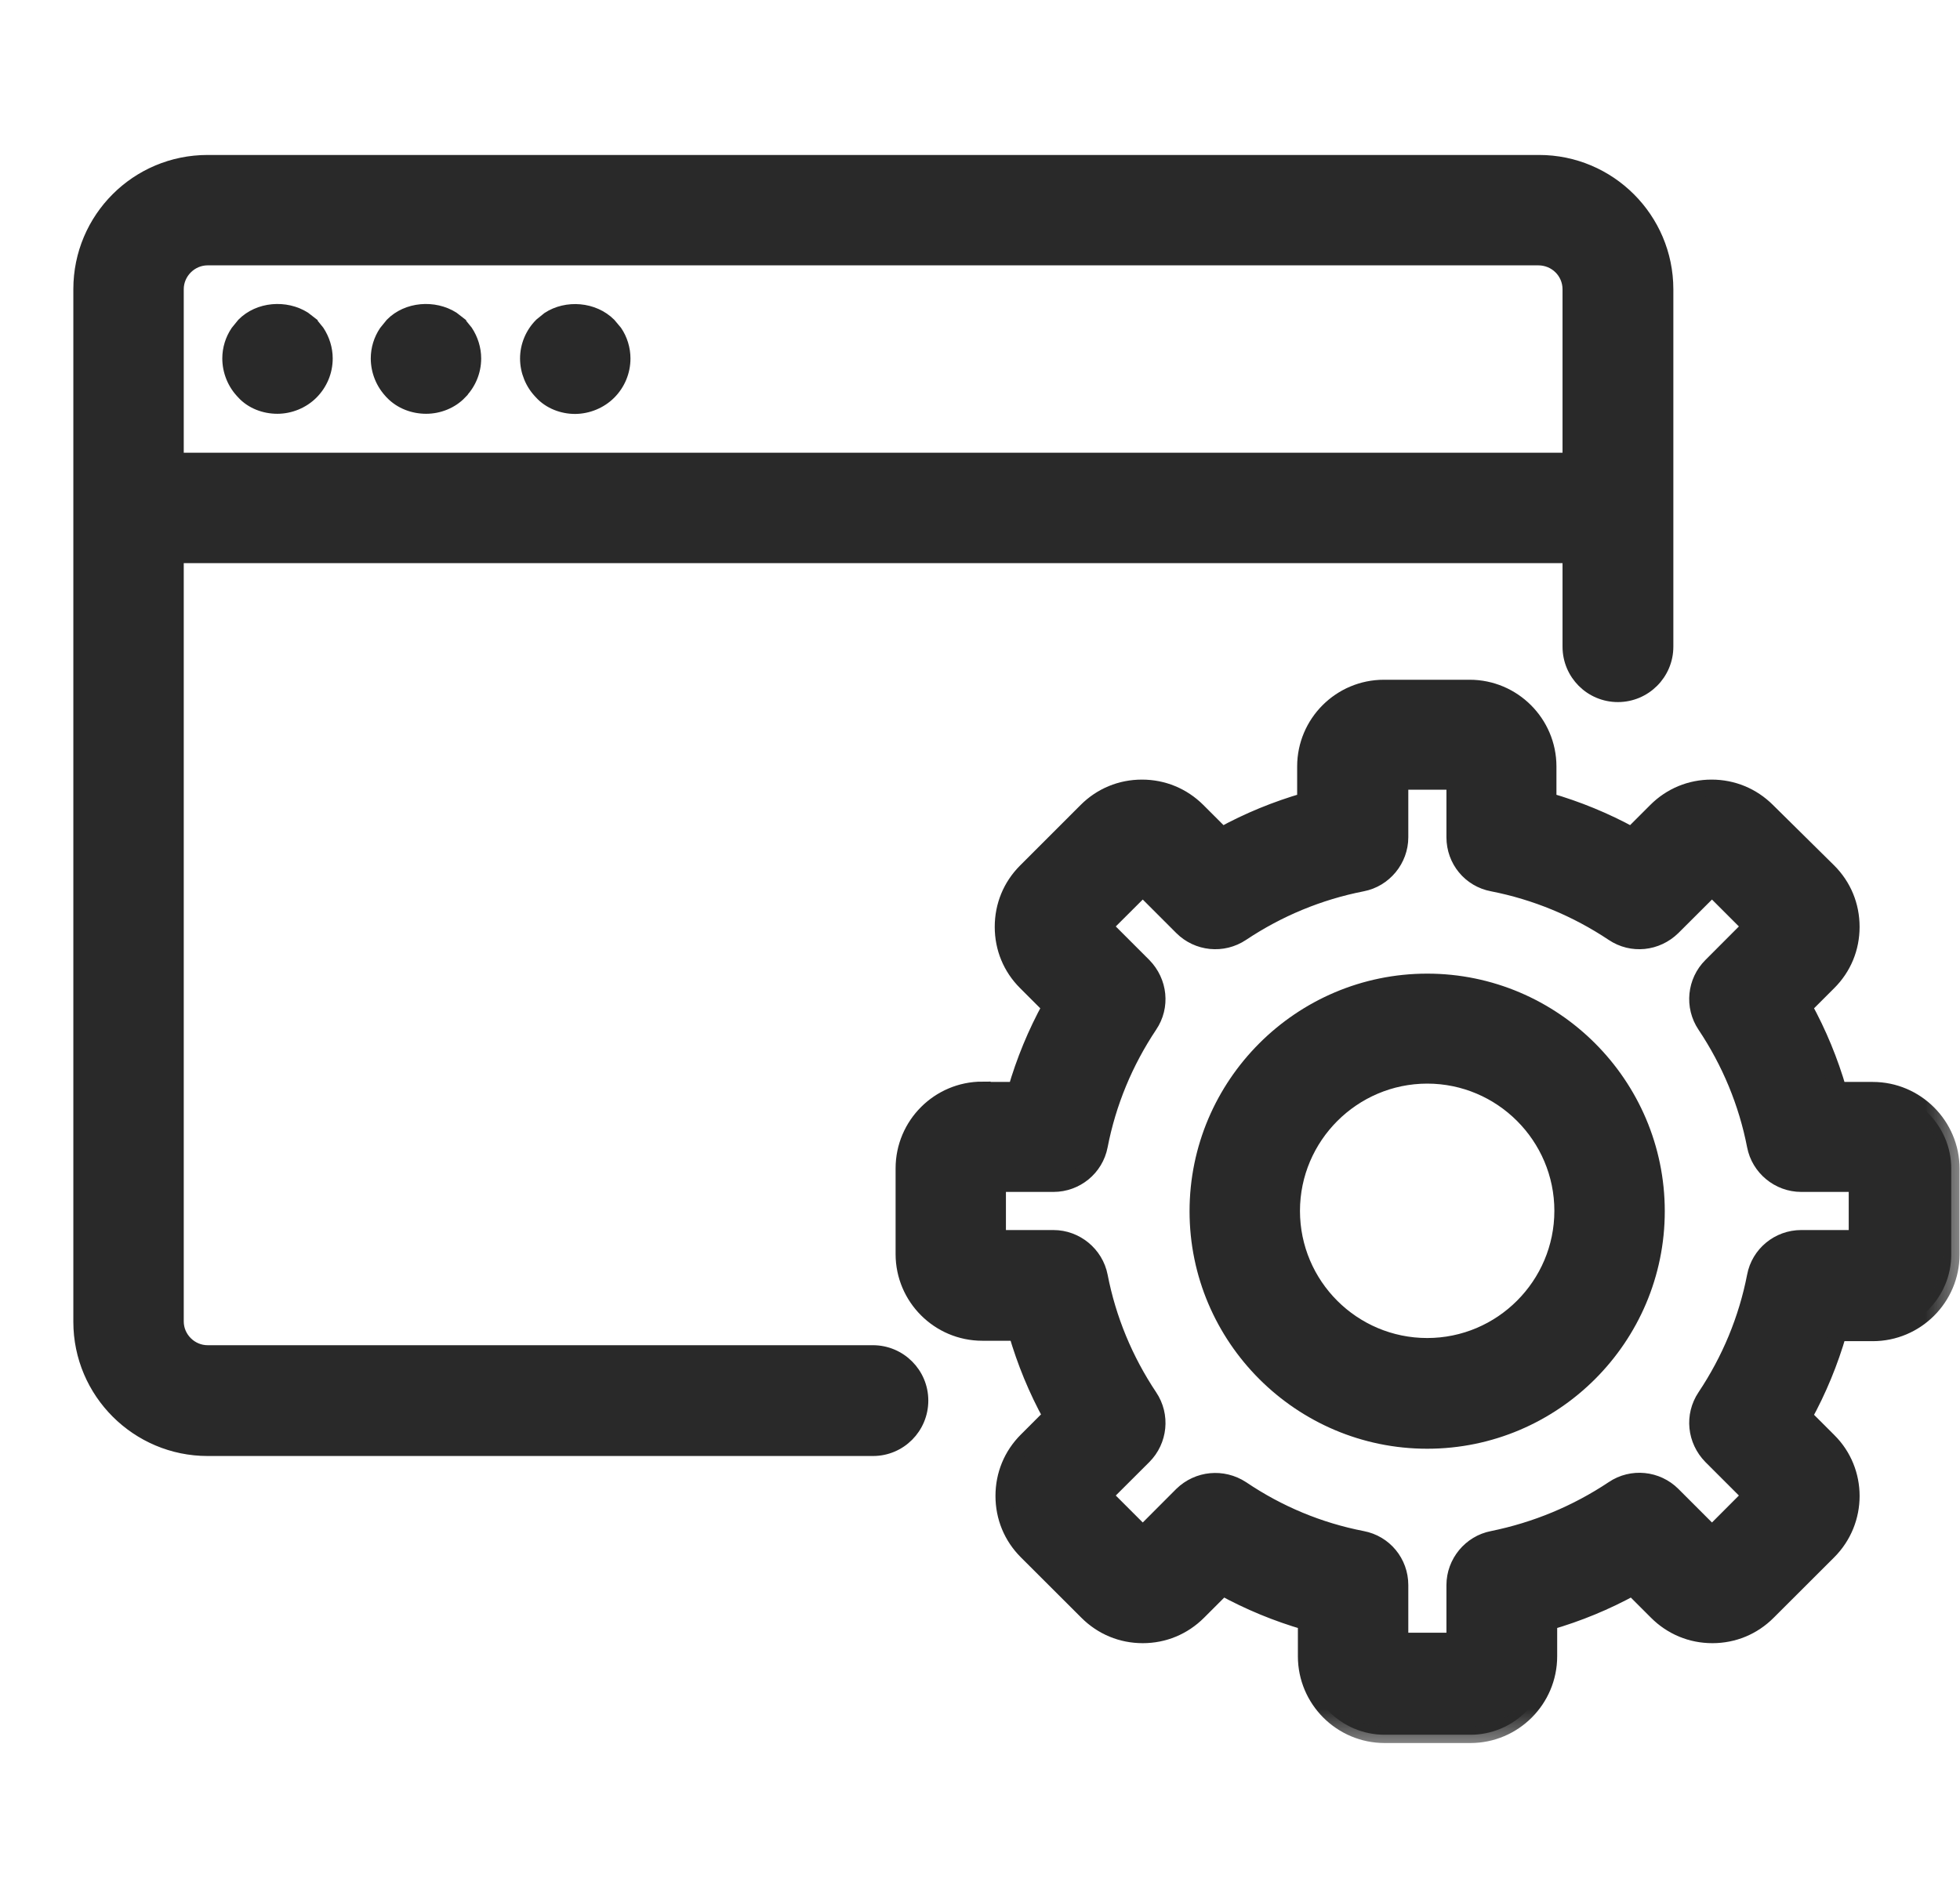 <svg width="24" height="23" viewBox="0 0 24 23" fill="none" xmlns="http://www.w3.org/2000/svg">
<path d="M17.476 11.976C19.051 11.976 20.334 13.26 20.334 14.835C20.334 16.41 19.051 17.693 17.476 17.693C15.901 17.693 14.617 16.41 14.617 14.835C14.617 13.26 15.901 11.976 17.476 11.976ZM17.476 13.221C16.59 13.222 15.868 13.944 15.867 14.83C15.867 15.72 16.59 16.439 17.476 16.439C18.362 16.439 19.084 15.716 19.084 14.83C19.084 13.944 18.362 13.221 17.476 13.221Z" fill="#292929" stroke="#292929" stroke-width="0.102"/>
<mask id="path-2-outside-1_2595_12142" maskUnits="userSpaceOnUse" x="10.068" y="7.427" width="14" height="14" fill="black">
<rect fill="white" x="10.068" y="7.427" width="14" height="14"/>
<path d="M12.029 13.349C11.499 13.349 11.068 13.78 11.068 14.31V15.36C11.068 15.889 11.499 16.32 12.029 16.32H12.45C12.554 16.677 12.694 17.019 12.872 17.342L12.572 17.642C12.389 17.825 12.291 18.064 12.291 18.322C12.291 18.58 12.389 18.819 12.572 19.002L13.313 19.742C13.496 19.925 13.735 20.024 13.993 20.024C14.25 20.024 14.489 19.925 14.672 19.742L14.972 19.442C15.296 19.62 15.638 19.761 15.994 19.864V20.286C15.994 20.816 16.425 21.247 16.955 21.247H18.005C18.535 21.247 18.966 20.816 18.966 20.286V19.864C19.322 19.761 19.665 19.62 19.988 19.442L20.288 19.742C20.471 19.925 20.71 20.024 20.968 20.024C21.225 20.024 21.465 19.925 21.647 19.742L22.388 19.002C22.763 18.627 22.763 18.017 22.388 17.647L22.088 17.347C22.266 17.024 22.407 16.681 22.51 16.325H22.932C23.461 16.325 23.893 15.894 23.893 15.364V14.314C23.893 13.785 23.461 13.353 22.932 13.353H22.51C22.407 12.997 22.266 12.655 22.088 12.331L22.388 12.031C22.571 11.849 22.669 11.61 22.669 11.352C22.669 11.094 22.571 10.855 22.388 10.672L21.638 9.931C21.455 9.749 21.216 9.65 20.958 9.65C20.7 9.65 20.461 9.749 20.279 9.931L19.979 10.231C19.655 10.053 19.313 9.913 18.957 9.81V9.388C18.957 8.858 18.525 8.427 17.996 8.427H16.946C16.416 8.427 15.985 8.858 15.985 9.388V9.81C15.629 9.913 15.286 10.053 14.963 10.231L14.663 9.931C14.48 9.749 14.241 9.65 13.983 9.65C13.725 9.65 13.486 9.749 13.304 9.931L12.563 10.672C12.38 10.855 12.282 11.094 12.282 11.352C12.282 11.61 12.38 11.849 12.563 12.031L12.863 12.331C12.685 12.655 12.544 12.997 12.441 13.353H12.029V13.349ZM12.9 14.497C13.172 14.497 13.411 14.305 13.463 14.033C13.566 13.503 13.772 13.006 14.072 12.556C14.227 12.327 14.194 12.027 14.002 11.83L13.519 11.347L13.993 10.874L14.475 11.356C14.668 11.549 14.972 11.581 15.202 11.427C15.652 11.127 16.149 10.921 16.679 10.817C16.946 10.766 17.143 10.527 17.143 10.255V9.571H17.813V10.255C17.813 10.531 18.005 10.766 18.277 10.817C18.807 10.921 19.304 11.127 19.754 11.427C19.983 11.581 20.283 11.549 20.48 11.356L20.963 10.874L21.436 11.347L20.954 11.83C20.761 12.022 20.729 12.327 20.883 12.556C21.183 13.006 21.39 13.503 21.493 14.033C21.544 14.3 21.783 14.497 22.055 14.497H22.739V15.167H22.055C21.783 15.167 21.544 15.36 21.493 15.631C21.39 16.161 21.183 16.658 20.883 17.108C20.729 17.338 20.761 17.638 20.954 17.835L21.436 18.317L20.963 18.791L20.48 18.308C20.288 18.116 19.983 18.083 19.754 18.238C19.304 18.538 18.807 18.744 18.277 18.852C18.01 18.903 17.813 19.142 17.813 19.414V20.099H17.143V19.414C17.143 19.138 16.95 18.903 16.679 18.852C16.149 18.749 15.652 18.542 15.202 18.238C14.972 18.088 14.672 18.116 14.475 18.308L13.993 18.791L13.519 18.317L14.002 17.835C14.194 17.642 14.227 17.338 14.072 17.108C13.772 16.658 13.566 16.161 13.463 15.631C13.411 15.364 13.172 15.167 12.9 15.167H12.216V14.497H12.9Z"/>
</mask>
<path d="M12.029 13.349C11.499 13.349 11.068 13.78 11.068 14.31V15.36C11.068 15.889 11.499 16.32 12.029 16.32H12.45C12.554 16.677 12.694 17.019 12.872 17.342L12.572 17.642C12.389 17.825 12.291 18.064 12.291 18.322C12.291 18.58 12.389 18.819 12.572 19.002L13.313 19.742C13.496 19.925 13.735 20.024 13.993 20.024C14.25 20.024 14.489 19.925 14.672 19.742L14.972 19.442C15.296 19.62 15.638 19.761 15.994 19.864V20.286C15.994 20.816 16.425 21.247 16.955 21.247H18.005C18.535 21.247 18.966 20.816 18.966 20.286V19.864C19.322 19.761 19.665 19.62 19.988 19.442L20.288 19.742C20.471 19.925 20.71 20.024 20.968 20.024C21.225 20.024 21.465 19.925 21.647 19.742L22.388 19.002C22.763 18.627 22.763 18.017 22.388 17.647L22.088 17.347C22.266 17.024 22.407 16.681 22.51 16.325H22.932C23.461 16.325 23.893 15.894 23.893 15.364V14.314C23.893 13.785 23.461 13.353 22.932 13.353H22.51C22.407 12.997 22.266 12.655 22.088 12.331L22.388 12.031C22.571 11.849 22.669 11.61 22.669 11.352C22.669 11.094 22.571 10.855 22.388 10.672L21.638 9.931C21.455 9.749 21.216 9.65 20.958 9.65C20.7 9.65 20.461 9.749 20.279 9.931L19.979 10.231C19.655 10.053 19.313 9.913 18.957 9.81V9.388C18.957 8.858 18.525 8.427 17.996 8.427H16.946C16.416 8.427 15.985 8.858 15.985 9.388V9.81C15.629 9.913 15.286 10.053 14.963 10.231L14.663 9.931C14.48 9.749 14.241 9.65 13.983 9.65C13.725 9.65 13.486 9.749 13.304 9.931L12.563 10.672C12.38 10.855 12.282 11.094 12.282 11.352C12.282 11.61 12.38 11.849 12.563 12.031L12.863 12.331C12.685 12.655 12.544 12.997 12.441 13.353H12.029V13.349ZM12.9 14.497C13.172 14.497 13.411 14.305 13.463 14.033C13.566 13.503 13.772 13.006 14.072 12.556C14.227 12.327 14.194 12.027 14.002 11.83L13.519 11.347L13.993 10.874L14.475 11.356C14.668 11.549 14.972 11.581 15.202 11.427C15.652 11.127 16.149 10.921 16.679 10.817C16.946 10.766 17.143 10.527 17.143 10.255V9.571H17.813V10.255C17.813 10.531 18.005 10.766 18.277 10.817C18.807 10.921 19.304 11.127 19.754 11.427C19.983 11.581 20.283 11.549 20.48 11.356L20.963 10.874L21.436 11.347L20.954 11.83C20.761 12.022 20.729 12.327 20.883 12.556C21.183 13.006 21.39 13.503 21.493 14.033C21.544 14.3 21.783 14.497 22.055 14.497H22.739V15.167H22.055C21.783 15.167 21.544 15.36 21.493 15.631C21.39 16.161 21.183 16.658 20.883 17.108C20.729 17.338 20.761 17.638 20.954 17.835L21.436 18.317L20.963 18.791L20.48 18.308C20.288 18.116 19.983 18.083 19.754 18.238C19.304 18.538 18.807 18.744 18.277 18.852C18.01 18.903 17.813 19.142 17.813 19.414V20.099H17.143V19.414C17.143 19.138 16.95 18.903 16.679 18.852C16.149 18.749 15.652 18.542 15.202 18.238C14.972 18.088 14.672 18.116 14.475 18.308L13.993 18.791L13.519 18.317L14.002 17.835C14.194 17.642 14.227 17.338 14.072 17.108C13.772 16.658 13.566 16.161 13.463 15.631C13.411 15.364 13.172 15.167 12.9 15.167H12.216V14.497H12.9Z" fill="#292929"/>
<path d="M12.029 13.349C11.499 13.349 11.068 13.78 11.068 14.31V15.36C11.068 15.889 11.499 16.32 12.029 16.32H12.45C12.554 16.677 12.694 17.019 12.872 17.342L12.572 17.642C12.389 17.825 12.291 18.064 12.291 18.322C12.291 18.58 12.389 18.819 12.572 19.002L13.313 19.742C13.496 19.925 13.735 20.024 13.993 20.024C14.25 20.024 14.489 19.925 14.672 19.742L14.972 19.442C15.296 19.62 15.638 19.761 15.994 19.864V20.286C15.994 20.816 16.425 21.247 16.955 21.247H18.005C18.535 21.247 18.966 20.816 18.966 20.286V19.864C19.322 19.761 19.665 19.62 19.988 19.442L20.288 19.742C20.471 19.925 20.71 20.024 20.968 20.024C21.225 20.024 21.465 19.925 21.647 19.742L22.388 19.002C22.763 18.627 22.763 18.017 22.388 17.647L22.088 17.347C22.266 17.024 22.407 16.681 22.51 16.325H22.932C23.461 16.325 23.893 15.894 23.893 15.364V14.314C23.893 13.785 23.461 13.353 22.932 13.353H22.51C22.407 12.997 22.266 12.655 22.088 12.331L22.388 12.031C22.571 11.849 22.669 11.61 22.669 11.352C22.669 11.094 22.571 10.855 22.388 10.672L21.638 9.931C21.455 9.749 21.216 9.65 20.958 9.65C20.7 9.65 20.461 9.749 20.279 9.931L19.979 10.231C19.655 10.053 19.313 9.913 18.957 9.81V9.388C18.957 8.858 18.525 8.427 17.996 8.427H16.946C16.416 8.427 15.985 8.858 15.985 9.388V9.81C15.629 9.913 15.286 10.053 14.963 10.231L14.663 9.931C14.48 9.749 14.241 9.65 13.983 9.65C13.725 9.65 13.486 9.749 13.304 9.931L12.563 10.672C12.38 10.855 12.282 11.094 12.282 11.352C12.282 11.61 12.38 11.849 12.563 12.031L12.863 12.331C12.685 12.655 12.544 12.997 12.441 13.353H12.029V13.349ZM12.9 14.497C13.172 14.497 13.411 14.305 13.463 14.033C13.566 13.503 13.772 13.006 14.072 12.556C14.227 12.327 14.194 12.027 14.002 11.83L13.519 11.347L13.993 10.874L14.475 11.356C14.668 11.549 14.972 11.581 15.202 11.427C15.652 11.127 16.149 10.921 16.679 10.817C16.946 10.766 17.143 10.527 17.143 10.255V9.571H17.813V10.255C17.813 10.531 18.005 10.766 18.277 10.817C18.807 10.921 19.304 11.127 19.754 11.427C19.983 11.581 20.283 11.549 20.48 11.356L20.963 10.874L21.436 11.347L20.954 11.83C20.761 12.022 20.729 12.327 20.883 12.556C21.183 13.006 21.39 13.503 21.493 14.033C21.544 14.3 21.783 14.497 22.055 14.497H22.739V15.167H22.055C21.783 15.167 21.544 15.36 21.493 15.631C21.39 16.161 21.183 16.658 20.883 17.108C20.729 17.338 20.761 17.638 20.954 17.835L21.436 18.317L20.963 18.791L20.48 18.308C20.288 18.116 19.983 18.083 19.754 18.238C19.304 18.538 18.807 18.744 18.277 18.852C18.01 18.903 17.813 19.142 17.813 19.414V20.099H17.143V19.414C17.143 19.138 16.95 18.903 16.679 18.852C16.149 18.749 15.652 18.542 15.202 18.238C14.972 18.088 14.672 18.116 14.475 18.308L13.993 18.791L13.519 18.317L14.002 17.835C14.194 17.642 14.227 17.338 14.072 17.108C13.772 16.658 13.566 16.161 13.463 15.631C13.411 15.364 13.172 15.167 12.9 15.167H12.216V14.497H12.9Z" stroke="#292929" stroke-width="0.203" mask="url(#path-2-outside-1_2595_12142)"/>
<path d="M18.846 1.949C19.722 1.949 20.438 2.661 20.439 3.542V7.92C20.439 8.267 20.157 8.548 19.811 8.548C19.464 8.548 19.184 8.267 19.184 7.92V6.846H2.199V16.185C2.199 16.372 2.355 16.527 2.542 16.527H10.69C11.036 16.528 11.316 16.808 11.316 17.154C11.316 17.501 11.036 17.782 10.69 17.782H2.542C1.666 17.782 0.949 17.07 0.949 16.189V3.542C0.949 2.661 1.661 1.949 2.542 1.949H18.846ZM2.542 3.199C2.355 3.199 2.199 3.355 2.199 3.542V5.596H19.184V3.542C19.183 3.351 19.029 3.199 18.836 3.199H2.542Z" fill="#292929" stroke="#292929" stroke-width="0.102"/>
<path d="M2.956 3.951C3.159 3.745 3.502 3.72 3.742 3.871L3.839 3.946V3.947L3.917 4.043C3.985 4.146 4.023 4.268 4.023 4.39C4.023 4.559 3.956 4.716 3.839 4.834C3.722 4.951 3.559 5.017 3.396 5.017C3.234 5.017 3.068 4.957 2.954 4.833V4.832C2.838 4.715 2.773 4.553 2.773 4.39C2.773 4.268 2.81 4.148 2.878 4.047L2.956 3.951Z" fill="#292929" stroke="#292929" stroke-width="0.102"/>
<path d="M4.774 3.951C4.976 3.745 5.32 3.72 5.56 3.871L5.657 3.946V3.947L5.735 4.043C5.803 4.146 5.841 4.268 5.841 4.39C5.841 4.558 5.774 4.716 5.657 4.833L5.658 4.834C5.545 4.952 5.381 5.017 5.218 5.017C5.055 5.017 4.891 4.957 4.773 4.834V4.833C4.656 4.715 4.591 4.553 4.591 4.39C4.591 4.268 4.628 4.148 4.696 4.047L4.774 3.951Z" fill="#292929" stroke="#292929" stroke-width="0.102"/>
<path d="M6.697 3.875C6.934 3.72 7.278 3.746 7.484 3.951L7.563 4.045C7.632 4.146 7.669 4.269 7.669 4.391C7.669 4.559 7.602 4.718 7.485 4.835C7.368 4.952 7.205 5.018 7.042 5.019C6.88 5.019 6.714 4.957 6.6 4.833V4.832C6.484 4.715 6.419 4.553 6.419 4.391C6.419 4.227 6.485 4.069 6.602 3.952L6.697 3.875Z" fill="#292929" stroke="#292929" stroke-width="0.102"/>
</svg>
